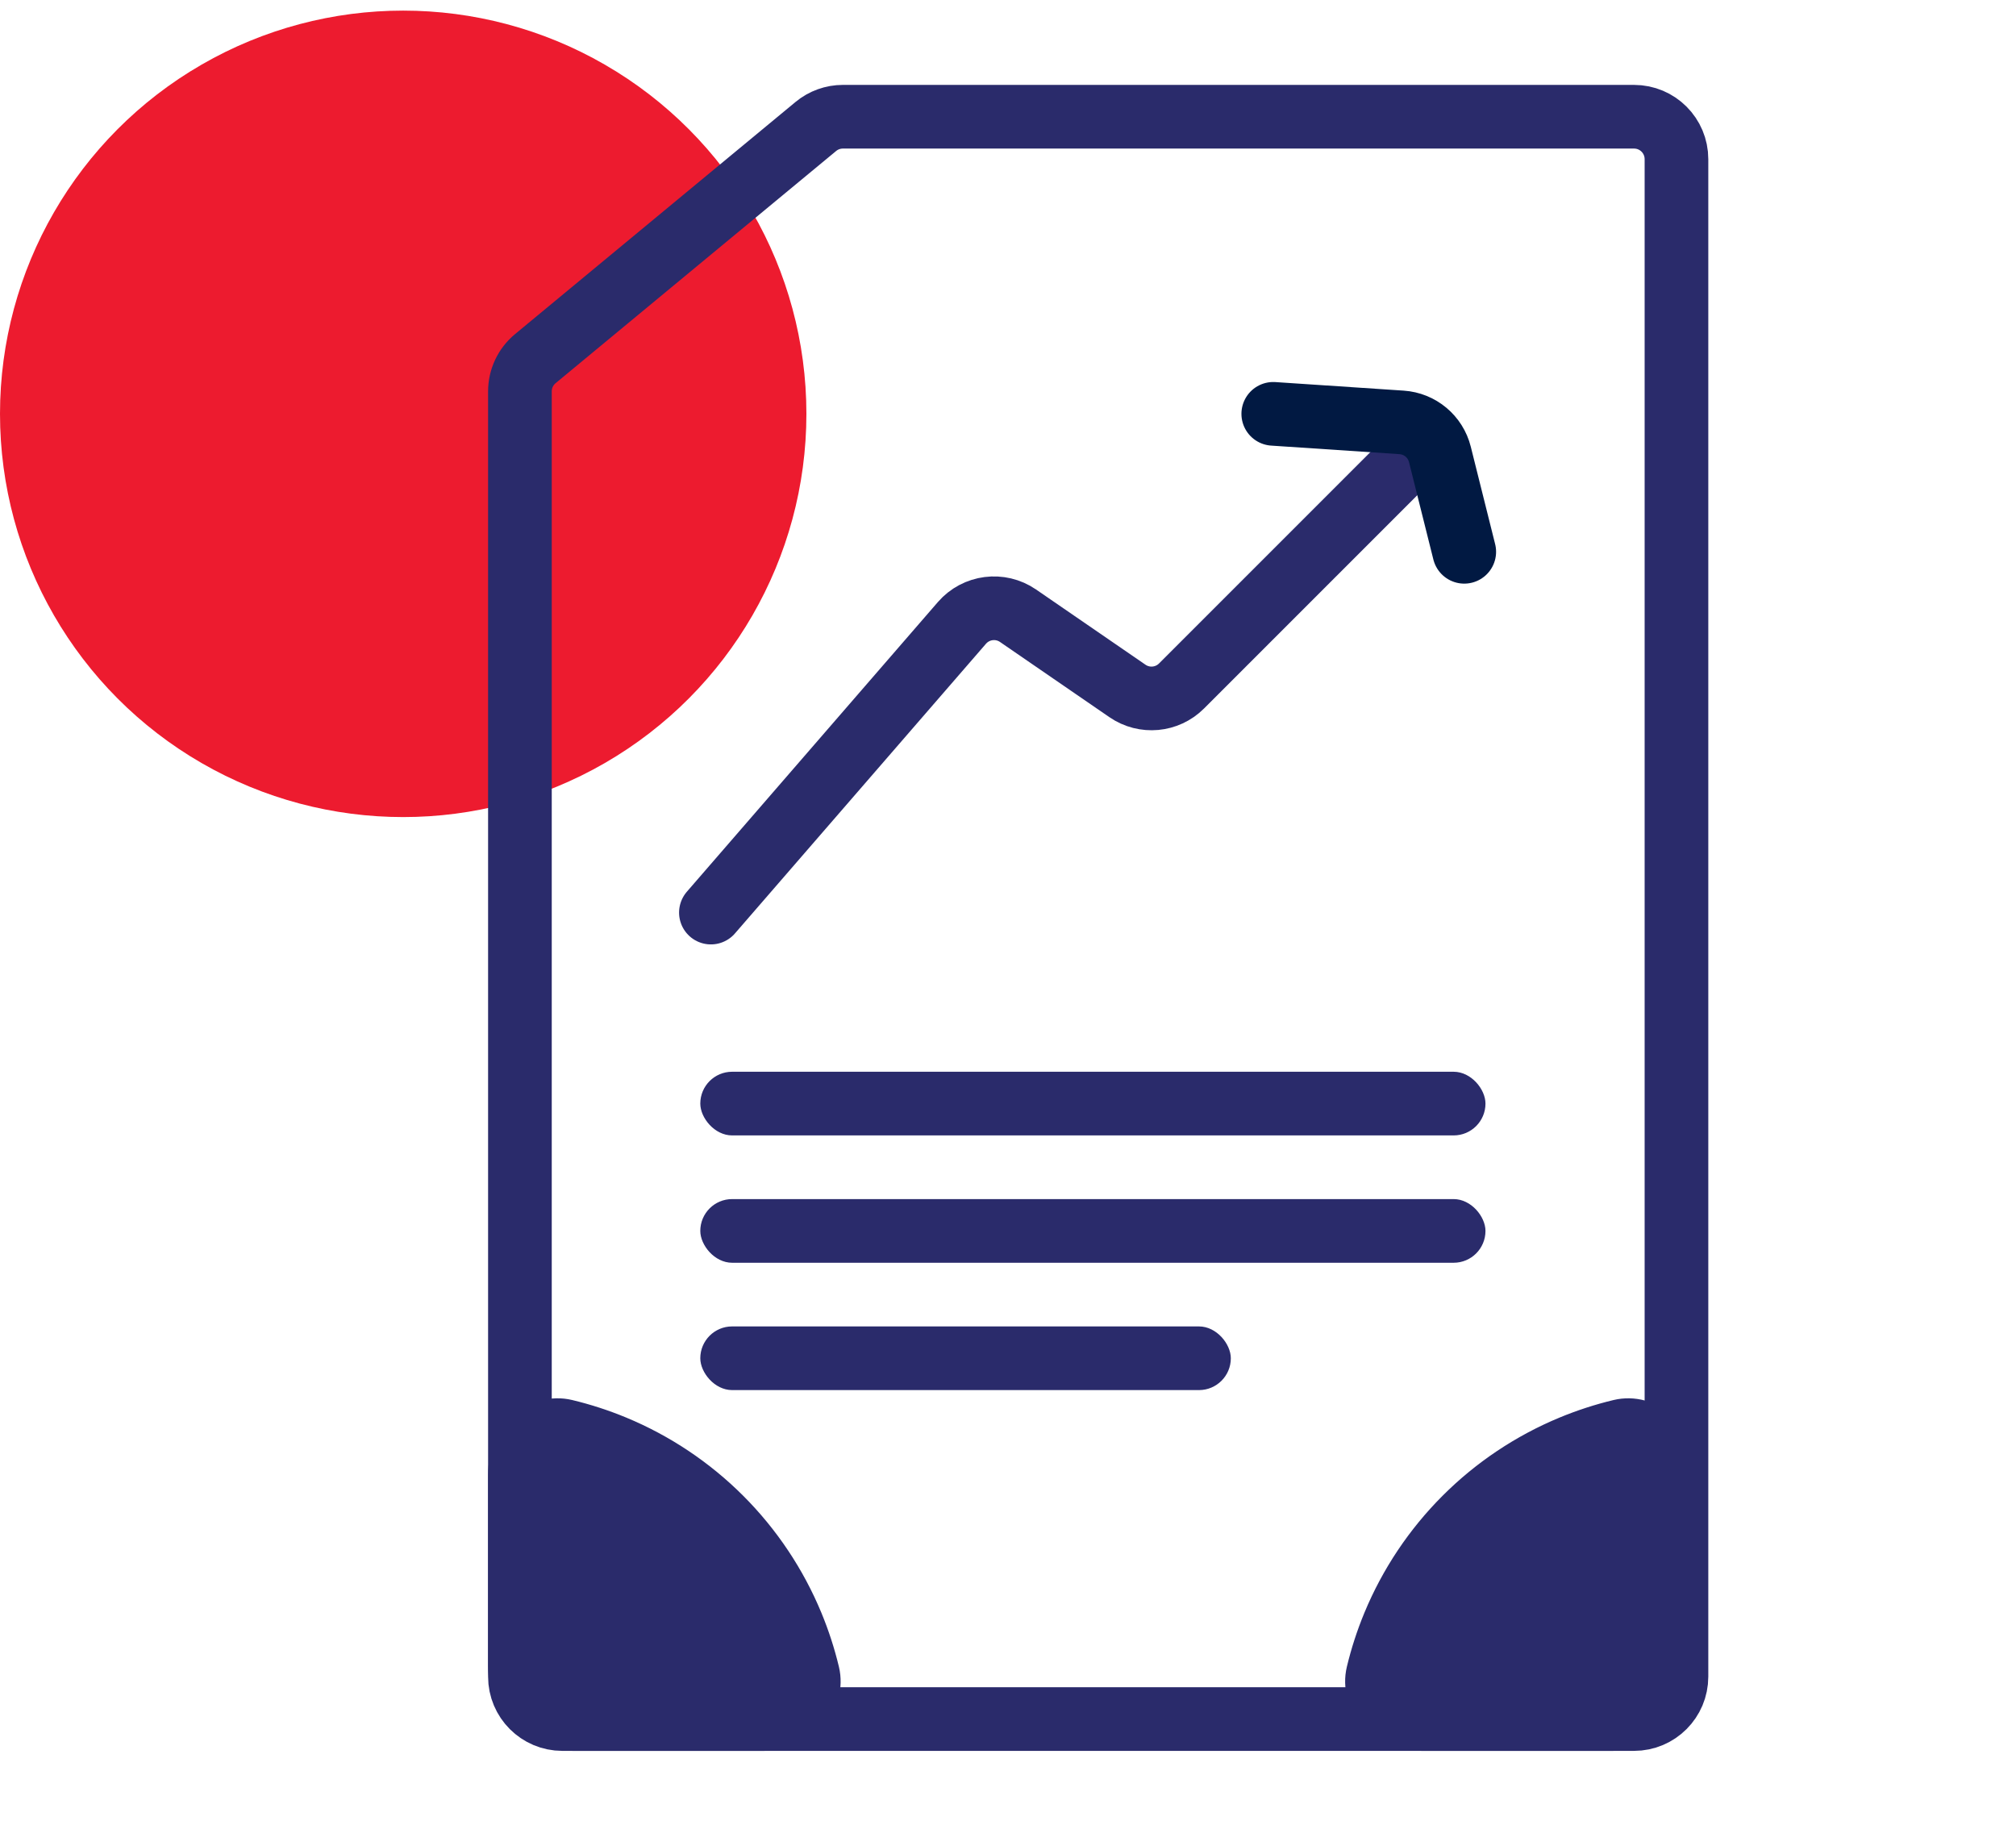 <svg width="95" height="87" viewBox="0 0 95 87" fill="none" xmlns="http://www.w3.org/2000/svg">
<circle cx="19" cy="19.5" r="19" fill="#ED1B2F"/>
<path d="M77 5.5H39.72C39.255 5.5 38.804 5.662 38.445 5.959L25.225 16.9C24.766 17.28 24.5 17.845 24.5 18.441V79C24.5 80.105 25.395 81 26.5 81H77C78.105 81 79 80.105 79 79V7.5C79 6.395 78.105 5.5 77 5.5Z" stroke="#2A2B6B" stroke-width="3"/>
<path d="M24.344 69.5C24.344 67.918 25.567 67.016 26.65 67.275C27.447 67.466 28.23 67.72 28.991 68.035C30.891 68.822 32.617 69.976 34.071 71.429C35.525 72.883 36.678 74.609 37.465 76.509C37.78 77.27 38.034 78.053 38.225 78.85C38.484 79.933 37.582 81.156 36 81.156L27 81.156C25.533 81.156 24.344 79.967 24.344 78.5L24.344 69.5Z" fill="#2A2B6B" stroke="#2A2B6B" stroke-width="2.688"/>
<path d="M67 81.156C65.418 81.156 64.516 79.933 64.775 78.85C64.966 78.053 65.22 77.27 65.535 76.509C66.322 74.609 67.476 72.883 68.929 71.429C70.383 69.975 72.109 68.822 74.009 68.035C74.77 67.72 75.553 67.466 76.35 67.275C77.433 67.016 78.656 67.918 78.656 69.5L78.656 78.5C78.656 79.967 77.467 81.156 76 81.156L67 81.156Z" fill="#2A2B6B" stroke="#2A2B6B" stroke-width="2.688"/>
<path d="M33.5 43L45.329 29.351C45.996 28.582 47.134 28.436 47.973 29.013L53.129 32.557C53.924 33.104 54.995 33.005 55.676 32.324L66.5 21.5" stroke="#2A2B6B" stroke-width="3" stroke-linecap="round"/>
<path d="M60 19.5L66.046 19.903C66.913 19.961 67.643 20.571 67.853 21.414L69 26" stroke="#011942" stroke-width="3" stroke-linecap="round"/>
<rect x="33" y="50.5" width="37" height="3" rx="1.5" fill="#2A2B6B"/>
<rect x="33" y="56.5" width="37" height="3" rx="1.5" fill="#2A2B6B"/>
<rect x="33" y="62.5" width="25" height="3" rx="1.5" fill="#2A2B6B"/>
</svg>
